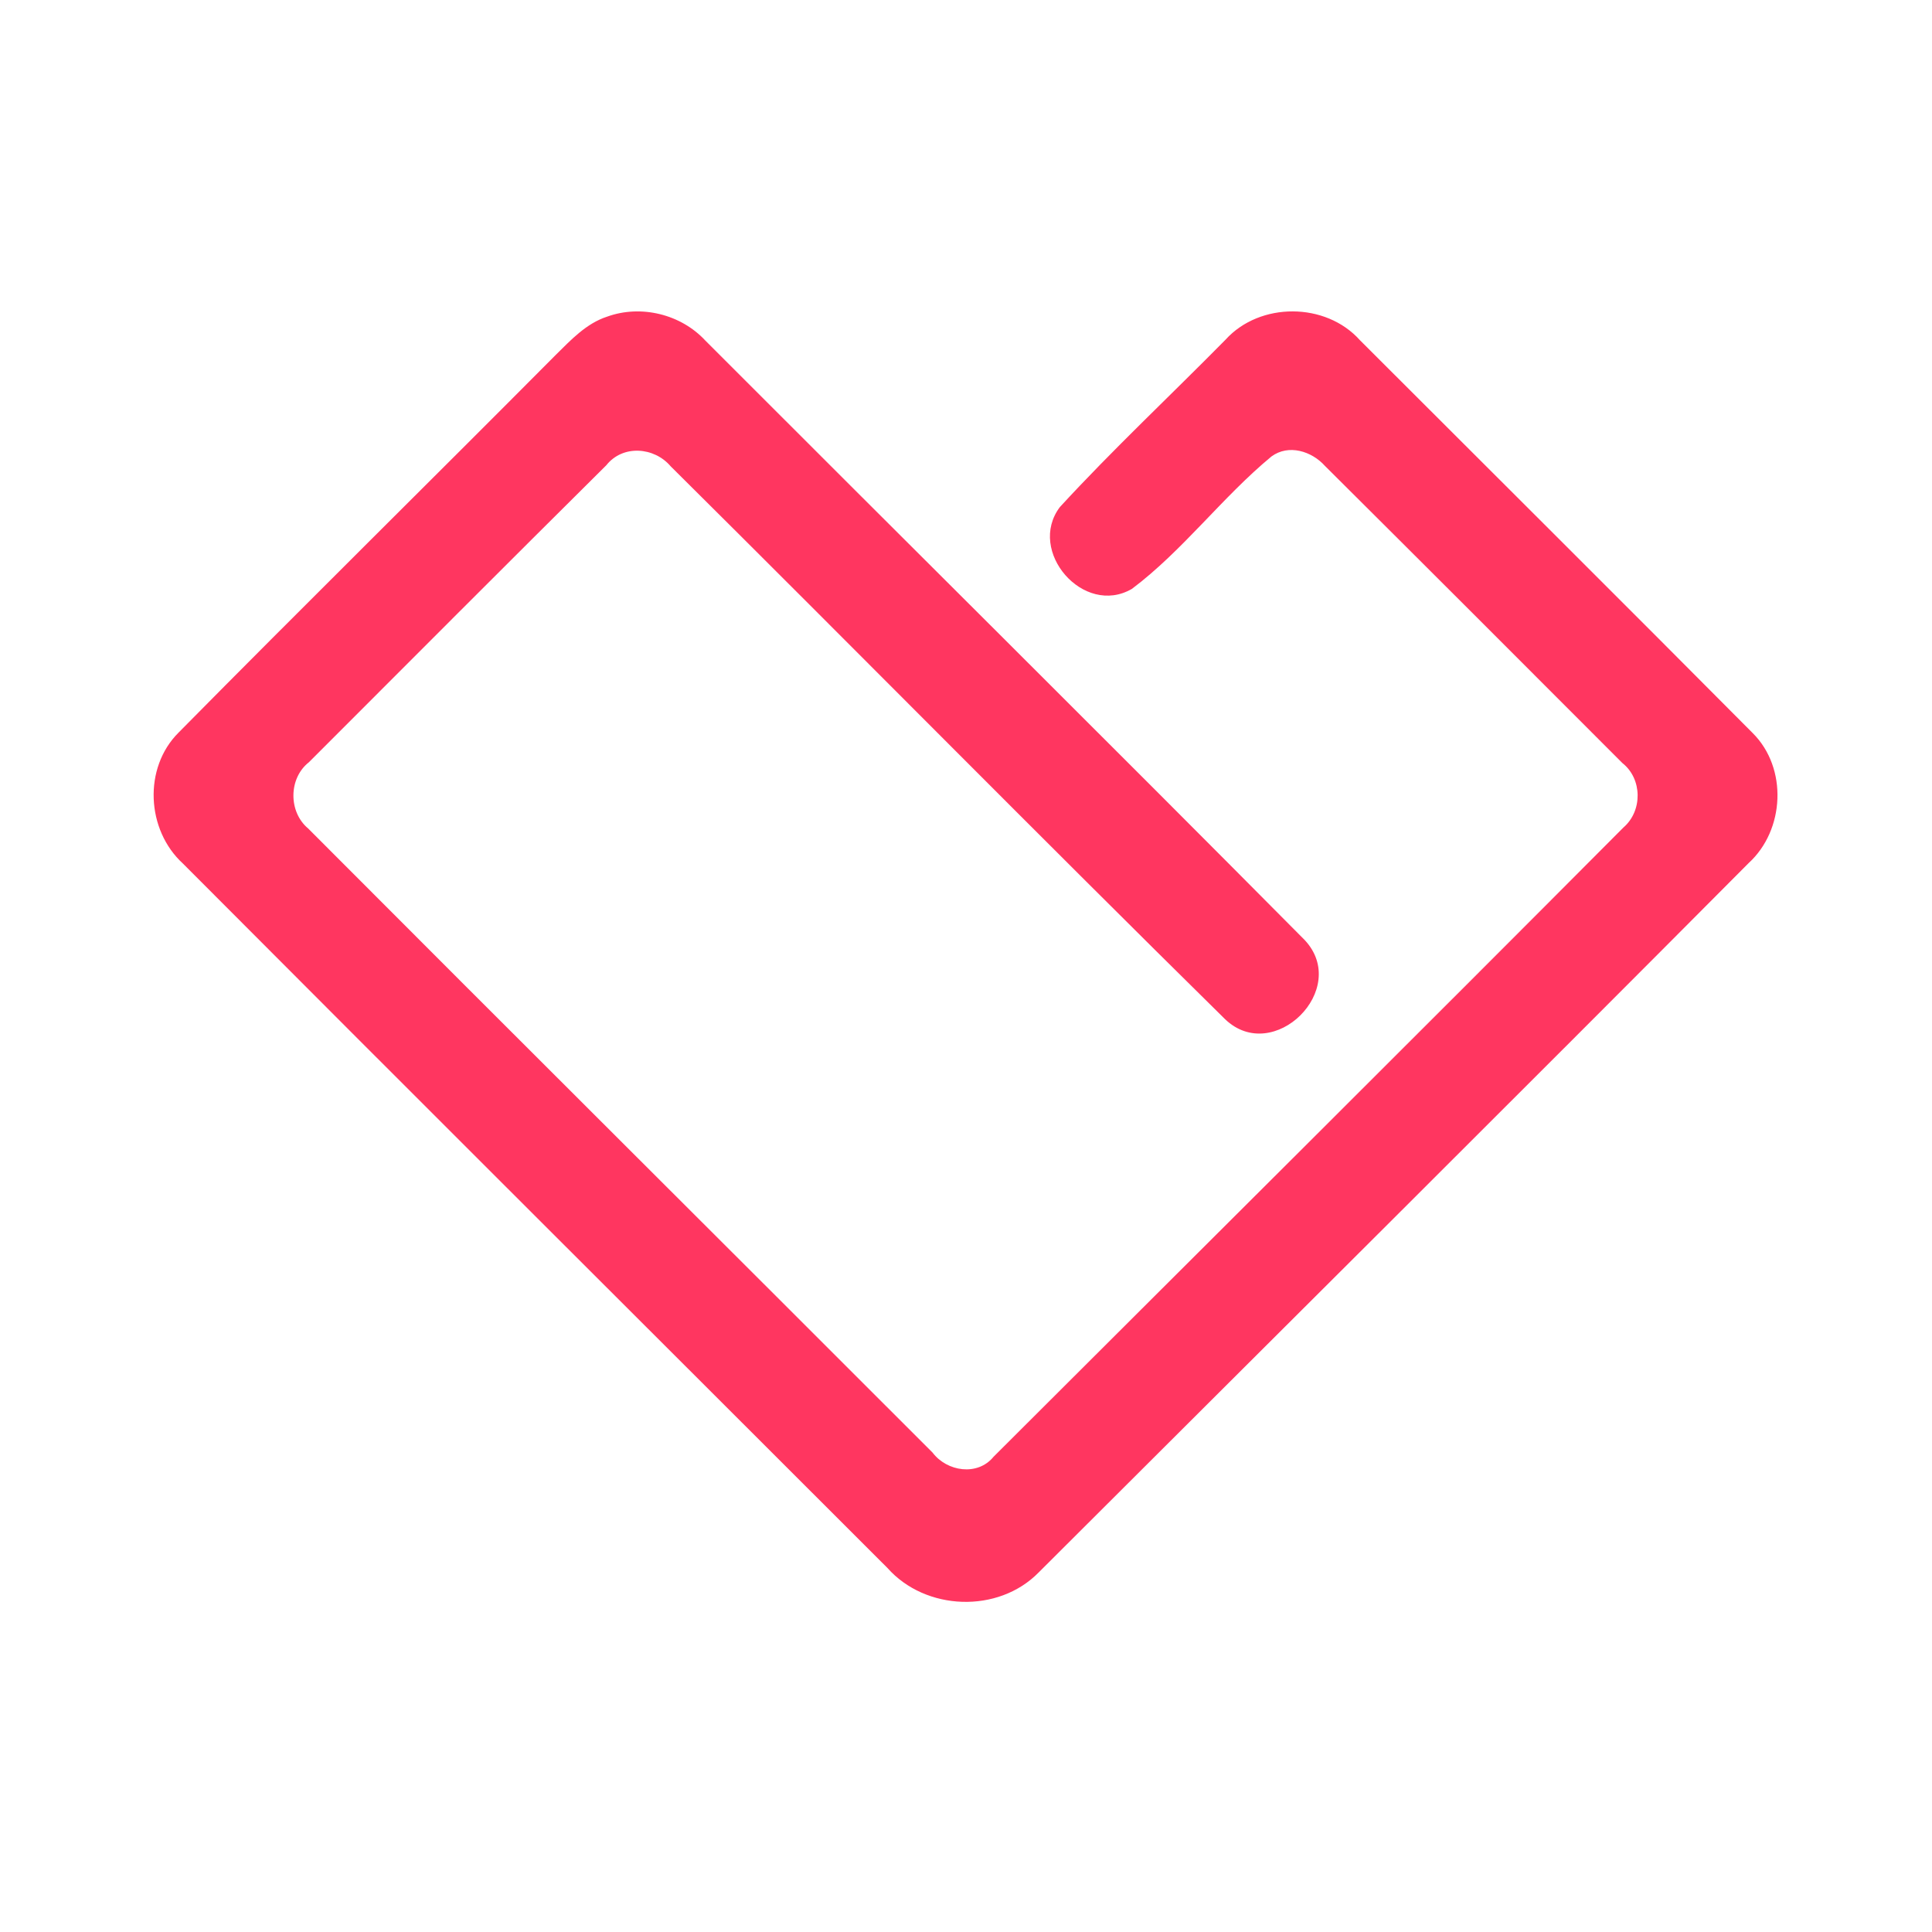<?xml version="1.0" encoding="UTF-8" ?>
<!DOCTYPE svg PUBLIC "-//W3C//DTD SVG 1.1//EN" "http://www.w3.org/Graphics/SVG/1.1/DTD/svg11.dtd">
<svg width="192pt" height="192pt" viewBox="0 0 192 192" version="1.1" xmlns="http://www.w3.org/2000/svg">
<g id="#ff3660ff">
<path fill="#ff3660" opacity="1.00" d=" M 60.33 31.47 C 63.69 30.25 67.67 31.22 70.10 33.85 C 89.94 53.72 109.89 73.49 129.66 93.42 C 134.23 98.30 126.56 105.89 121.75 101.29 C 103.28 83.09 85.06 64.61 66.65 46.34 C 65.02 44.42 61.90 44.17 60.26 46.23 C 50.38 56.04 40.54 65.90 30.70 75.75 C 28.67 77.34 28.65 80.68 30.62 82.33 C 51.27 103.04 72.01 123.67 92.68 144.36 C 94.11 146.25 97.15 146.72 98.74 144.77 C 119.61 123.93 140.53 103.14 161.33 82.24 C 163.25 80.59 163.22 77.40 161.23 75.83 C 151.39 65.97 141.54 56.12 131.67 46.30 C 130.36 44.84 128.07 44.11 126.36 45.36 C 121.45 49.42 117.57 54.70 112.49 58.52 C 107.69 61.32 102.02 54.78 105.33 50.39 C 110.60 44.66 116.31 39.32 121.79 33.76 C 125.20 29.99 131.76 30.01 135.15 33.81 C 148.17 46.83 161.23 59.81 174.20 72.87 C 177.67 76.34 177.37 82.49 173.78 85.77 C 150.34 109.34 126.75 132.78 103.23 156.26 C 99.21 160.37 91.98 160.10 88.19 155.82 C 64.85 132.48 41.47 109.19 18.17 85.81 C 14.54 82.49 14.22 76.31 17.75 72.80 C 30.18 60.21 42.78 47.80 55.25 35.25 C 56.75 33.77 58.27 32.14 60.33 31.47 Z" />
</g>
</svg>
